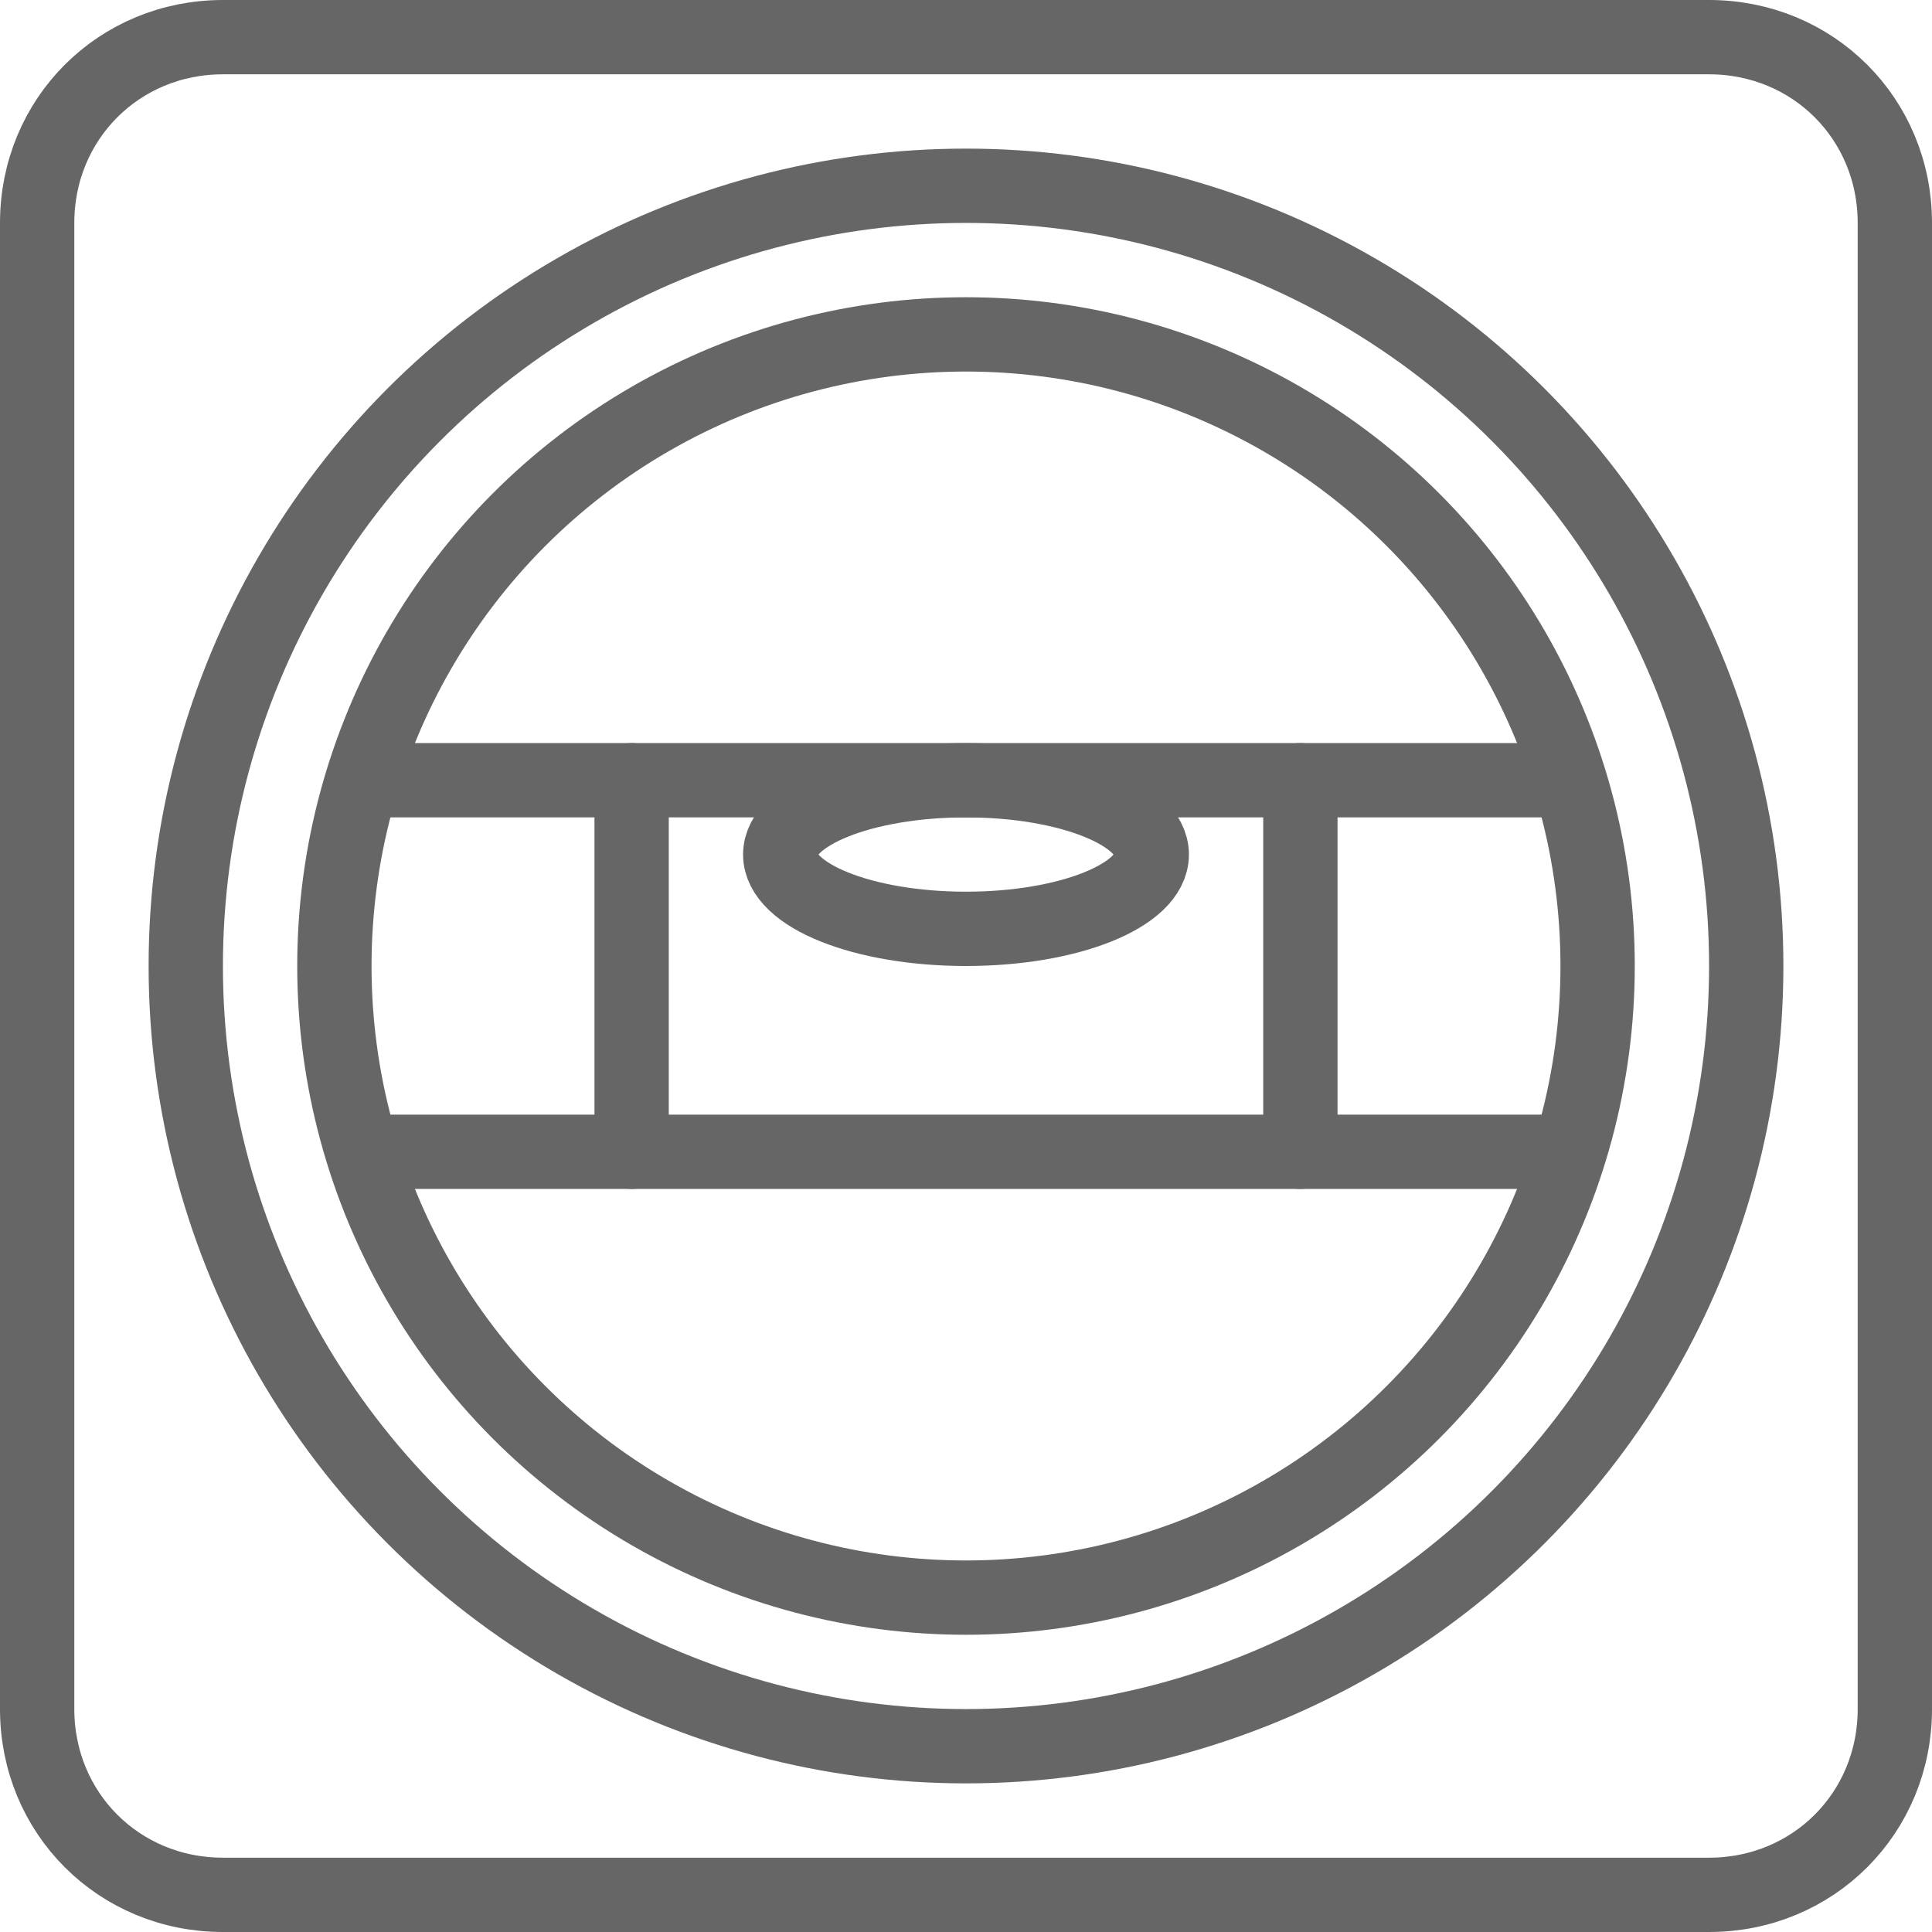 <?xml version="1.0" encoding="utf-8"?>
<!-- Generator: Adobe Illustrator 22.1.0, SVG Export Plug-In . SVG Version: 6.00 Build 0)  -->
<svg version="1.1" id="Layer_1" xmlns="http://www.w3.org/2000/svg" xmlns:xlink="http://www.w3.org/1999/xlink" x="0px" y="0px"
	 viewBox="0 0 52 52" style="enable-background:new 0 0 52 52;" xml:space="preserve">
<style type="text/css">
	.st0{fill:none;stroke:#666666;stroke-width:2;stroke-linecap:round;stroke-linejoin:round;}
</style>
<title>Asset 11</title>
<g id="Layer_2_1_">
	<g id="_64px">
		<g id="Outline">
			<g id="Construction">
				<g id="level">
					<path class="st0" d="M6,1h40c2.8,0,5,2.2,5,5v40c0,2.8-2.2,5-5,5H6c-2.8,0-5-2.2-5-5V6C1,3.2,3.2,1,6,1z"/>
					<circle class="st0" cx="26" cy="26" r="21"/>
					<circle class="st0" cx="26" cy="26" r="17"/>
					<line class="st0" x1="9.9" y1="21" x2="42.1" y2="21"/>
					<line class="st0" x1="9.9" y1="31" x2="42.1" y2="31"/>
					<ellipse class="st0" cx="26" cy="23" rx="5" ry="2"/>
					<line class="st0" x1="17" y1="21" x2="17" y2="31"/>
					<line class="st0" x1="35" y1="21" x2="35" y2="31"/>
				</g>
			</g>
		</g>
	</g>
</g>
</svg>
